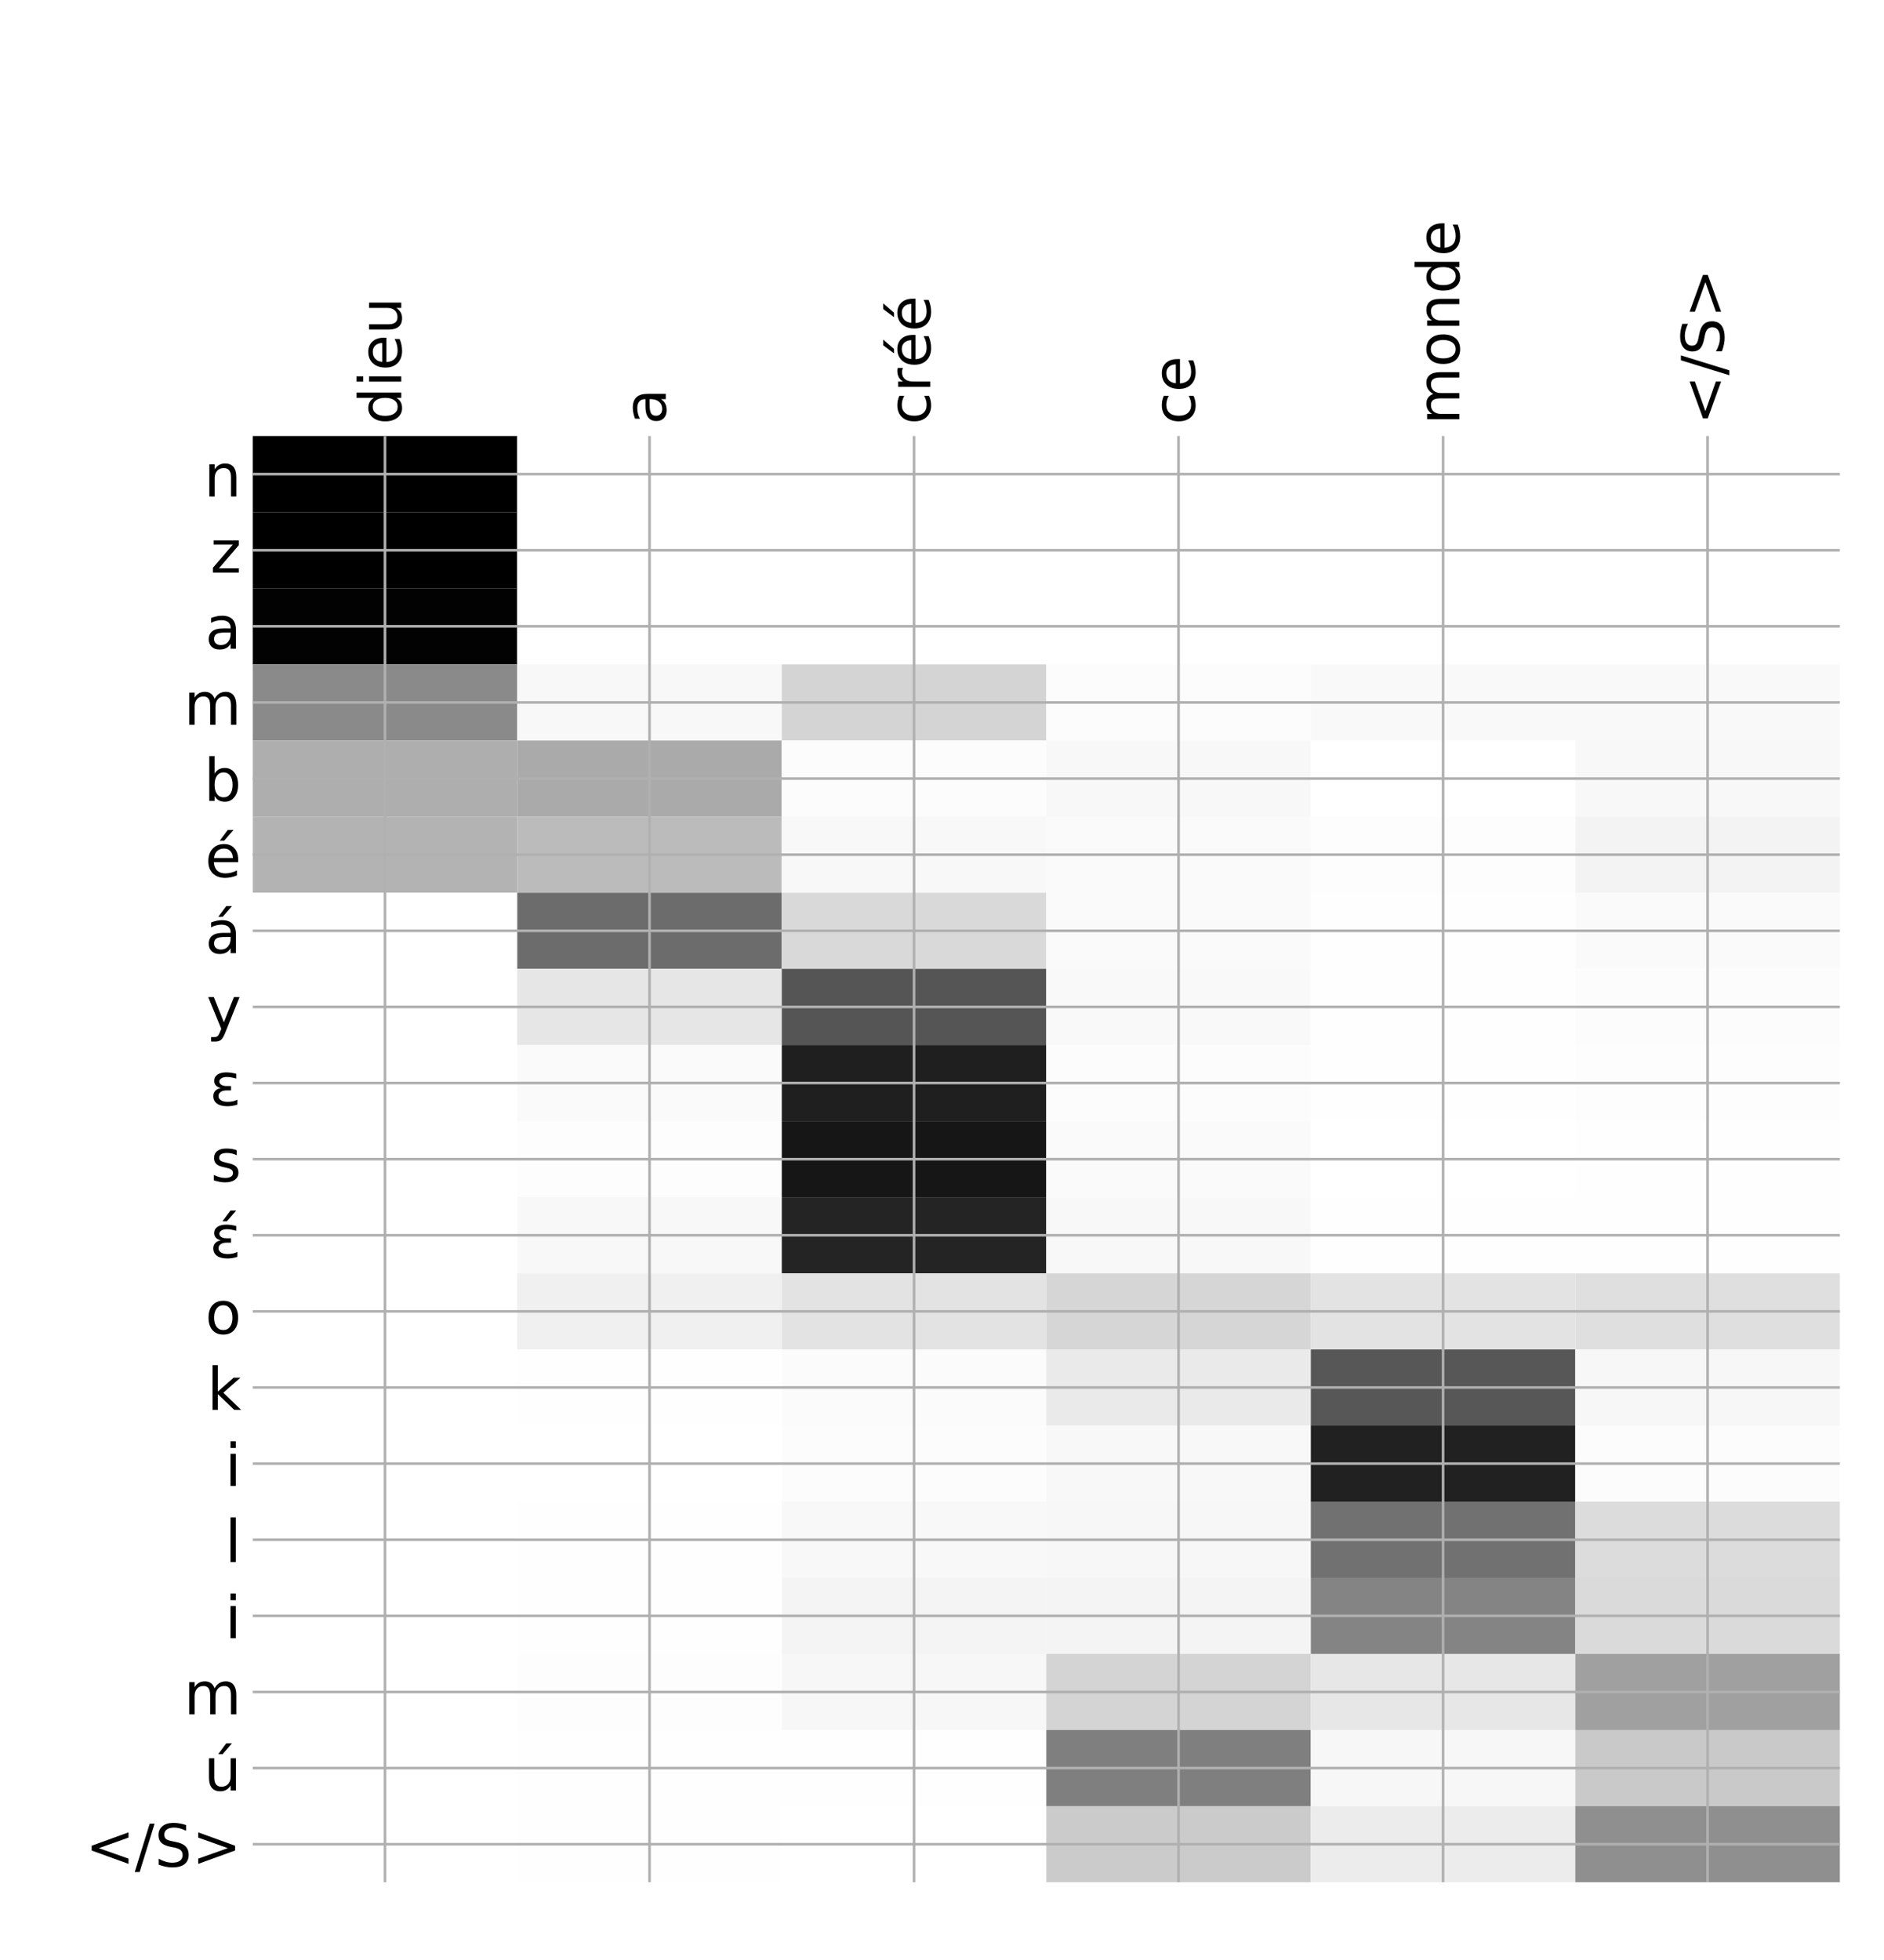 <?xml version="1.0" encoding="utf-8" standalone="no"?>
<!DOCTYPE svg PUBLIC "-//W3C//DTD SVG 1.1//EN"
  "http://www.w3.org/Graphics/SVG/1.1/DTD/svg11.dtd">
<!-- Created with matplotlib (http://matplotlib.org/) -->
<svg height="599pt" version="1.1" viewBox="0 0 576 599" width="576pt" xmlns="http://www.w3.org/2000/svg" xmlns:xlink="http://www.w3.org/1999/xlink">
 <defs>
  <style type="text/css">
*{stroke-linecap:butt;stroke-linejoin:round;}
  </style>
 </defs>
 <g id="figure_1">
  <g id="patch_1">
   <path d="M 0 600 
L 576 600 
L 576 0 
L 0 0 
z
" style="fill:#ffffff;"/>
  </g>
  <g id="axes_1">
   <g id="PolyCollection_1">
    <path clip-path="url(#p7732bc5538)" d="M 77.275 133.264 
L 77.275 156.528 
L 158.146 156.528 
L 158.146 133.264 
L 77.275 133.264 
z
"/>
    <path clip-path="url(#p7732bc5538)" d="M 158.146 133.264 
L 158.146 156.528 
L 239.017 156.528 
L 239.017 133.264 
L 158.146 133.264 
z
" style="fill:#ffffff;"/>
    <path clip-path="url(#p7732bc5538)" d="M 239.017 133.264 
L 239.017 156.528 
L 319.887 156.528 
L 319.887 133.264 
L 239.017 133.264 
z
" style="fill:#ffffff;"/>
    <path clip-path="url(#p7732bc5538)" d="M 319.887 133.264 
L 319.887 156.528 
L 400.758 156.528 
L 400.758 133.264 
L 319.887 133.264 
z
" style="fill:#ffffff;"/>
    <path clip-path="url(#p7732bc5538)" d="M 400.758 133.264 
L 400.758 156.528 
L 481.629 156.528 
L 481.629 133.264 
L 400.758 133.264 
z
" style="fill:#ffffff;"/>
    <path clip-path="url(#p7732bc5538)" d="M 481.629 133.264 
L 481.629 156.528 
L 562.5 156.528 
L 562.5 133.264 
L 481.629 133.264 
z
" style="fill:#ffffff;"/>
    <path clip-path="url(#p7732bc5538)" d="M 77.275 156.528 
L 77.275 179.792 
L 158.146 179.792 
L 158.146 156.528 
L 77.275 156.528 
z
"/>
    <path clip-path="url(#p7732bc5538)" d="M 158.146 156.528 
L 158.146 179.792 
L 239.017 179.792 
L 239.017 156.528 
L 158.146 156.528 
z
" style="fill:#ffffff;"/>
    <path clip-path="url(#p7732bc5538)" d="M 239.017 156.528 
L 239.017 179.792 
L 319.887 179.792 
L 319.887 156.528 
L 239.017 156.528 
z
" style="fill:#ffffff;"/>
    <path clip-path="url(#p7732bc5538)" d="M 319.887 156.528 
L 319.887 179.792 
L 400.758 179.792 
L 400.758 156.528 
L 319.887 156.528 
z
" style="fill:#ffffff;"/>
    <path clip-path="url(#p7732bc5538)" d="M 400.758 156.528 
L 400.758 179.792 
L 481.629 179.792 
L 481.629 156.528 
L 400.758 156.528 
z
" style="fill:#ffffff;"/>
    <path clip-path="url(#p7732bc5538)" d="M 481.629 156.528 
L 481.629 179.792 
L 562.5 179.792 
L 562.5 156.528 
L 481.629 156.528 
z
" style="fill:#ffffff;"/>
    <path clip-path="url(#p7732bc5538)" d="M 77.275 179.792 
L 77.275 203.056 
L 158.146 203.056 
L 158.146 179.792 
L 77.275 179.792 
z
" style="fill:#020202;"/>
    <path clip-path="url(#p7732bc5538)" d="M 158.146 179.792 
L 158.146 203.056 
L 239.017 203.056 
L 239.017 179.792 
L 158.146 179.792 
z
" style="fill:#ffffff;"/>
    <path clip-path="url(#p7732bc5538)" d="M 239.017 179.792 
L 239.017 203.056 
L 319.887 203.056 
L 319.887 179.792 
L 239.017 179.792 
z
" style="fill:#ffffff;"/>
    <path clip-path="url(#p7732bc5538)" d="M 319.887 179.792 
L 319.887 203.056 
L 400.758 203.056 
L 400.758 179.792 
L 319.887 179.792 
z
" style="fill:#ffffff;"/>
    <path clip-path="url(#p7732bc5538)" d="M 400.758 179.792 
L 400.758 203.056 
L 481.629 203.056 
L 481.629 179.792 
L 400.758 179.792 
z
" style="fill:#ffffff;"/>
    <path clip-path="url(#p7732bc5538)" d="M 481.629 179.792 
L 481.629 203.056 
L 562.5 203.056 
L 562.5 179.792 
L 481.629 179.792 
z
" style="fill:#ffffff;"/>
    <path clip-path="url(#p7732bc5538)" d="M 77.275 203.056 
L 77.275 226.321 
L 158.146 226.321 
L 158.146 203.056 
L 77.275 203.056 
z
" style="fill:#8a8a8a;"/>
    <path clip-path="url(#p7732bc5538)" d="M 158.146 203.056 
L 158.146 226.321 
L 239.017 226.321 
L 239.017 203.056 
L 158.146 203.056 
z
" style="fill:#f8f8f8;"/>
    <path clip-path="url(#p7732bc5538)" d="M 239.017 203.056 
L 239.017 226.321 
L 319.887 226.321 
L 319.887 203.056 
L 239.017 203.056 
z
" style="fill:#d4d4d4;"/>
    <path clip-path="url(#p7732bc5538)" d="M 319.887 203.056 
L 319.887 226.321 
L 400.758 226.321 
L 400.758 203.056 
L 319.887 203.056 
z
" style="fill:#fcfcfc;"/>
    <path clip-path="url(#p7732bc5538)" d="M 400.758 203.056 
L 400.758 226.321 
L 481.629 226.321 
L 481.629 203.056 
L 400.758 203.056 
z
" style="fill:#f9f9f9;"/>
    <path clip-path="url(#p7732bc5538)" d="M 481.629 203.056 
L 481.629 226.321 
L 562.5 226.321 
L 562.5 203.056 
L 481.629 203.056 
z
" style="fill:#f9f9f9;"/>
    <path clip-path="url(#p7732bc5538)" d="M 77.275 226.321 
L 77.275 249.585 
L 158.146 249.585 
L 158.146 226.321 
L 77.275 226.321 
z
" style="fill:#aeaeae;"/>
    <path clip-path="url(#p7732bc5538)" d="M 158.146 226.321 
L 158.146 249.585 
L 239.017 249.585 
L 239.017 226.321 
L 158.146 226.321 
z
" style="fill:#aaaaaa;"/>
    <path clip-path="url(#p7732bc5538)" d="M 239.017 226.321 
L 239.017 249.585 
L 319.887 249.585 
L 319.887 226.321 
L 239.017 226.321 
z
" style="fill:#fcfcfc;"/>
    <path clip-path="url(#p7732bc5538)" d="M 319.887 226.321 
L 319.887 249.585 
L 400.758 249.585 
L 400.758 226.321 
L 319.887 226.321 
z
" style="fill:#f8f8f8;"/>
    <path clip-path="url(#p7732bc5538)" d="M 400.758 226.321 
L 400.758 249.585 
L 481.629 249.585 
L 481.629 226.321 
L 400.758 226.321 
z
" style="fill:#ffffff;"/>
    <path clip-path="url(#p7732bc5538)" d="M 481.629 226.321 
L 481.629 249.585 
L 562.5 249.585 
L 562.5 226.321 
L 481.629 226.321 
z
" style="fill:#f8f8f8;"/>
    <path clip-path="url(#p7732bc5538)" d="M 77.275 249.585 
L 77.275 272.849 
L 158.146 272.849 
L 158.146 249.585 
L 77.275 249.585 
z
" style="fill:#b3b3b3;"/>
    <path clip-path="url(#p7732bc5538)" d="M 158.146 249.585 
L 158.146 272.849 
L 239.017 272.849 
L 239.017 249.585 
L 158.146 249.585 
z
" style="fill:#bbbbbb;"/>
    <path clip-path="url(#p7732bc5538)" d="M 239.017 249.585 
L 239.017 272.849 
L 319.887 272.849 
L 319.887 249.585 
L 239.017 249.585 
z
" style="fill:#f8f8f8;"/>
    <path clip-path="url(#p7732bc5538)" d="M 319.887 249.585 
L 319.887 272.849 
L 400.758 272.849 
L 400.758 249.585 
L 319.887 249.585 
z
" style="fill:#fafafa;"/>
    <path clip-path="url(#p7732bc5538)" d="M 400.758 249.585 
L 400.758 272.849 
L 481.629 272.849 
L 481.629 249.585 
L 400.758 249.585 
z
" style="fill:#fdfdfd;"/>
    <path clip-path="url(#p7732bc5538)" d="M 481.629 249.585 
L 481.629 272.849 
L 562.5 272.849 
L 562.5 249.585 
L 481.629 249.585 
z
" style="fill:#f3f3f3;"/>
    <path clip-path="url(#p7732bc5538)" d="M 77.275 272.849 
L 77.275 296.113 
L 158.146 296.113 
L 158.146 272.849 
L 77.275 272.849 
z
" style="fill:#ffffff;"/>
    <path clip-path="url(#p7732bc5538)" d="M 158.146 272.849 
L 158.146 296.113 
L 239.017 296.113 
L 239.017 272.849 
L 158.146 272.849 
z
" style="fill:#6c6c6c;"/>
    <path clip-path="url(#p7732bc5538)" d="M 239.017 272.849 
L 239.017 296.113 
L 319.887 296.113 
L 319.887 272.849 
L 239.017 272.849 
z
" style="fill:#d9d9d9;"/>
    <path clip-path="url(#p7732bc5538)" d="M 319.887 272.849 
L 319.887 296.113 
L 400.758 296.113 
L 400.758 272.849 
L 319.887 272.849 
z
" style="fill:#fafafa;"/>
    <path clip-path="url(#p7732bc5538)" d="M 400.758 272.849 
L 400.758 296.113 
L 481.629 296.113 
L 481.629 272.849 
L 400.758 272.849 
z
" style="fill:#fefefe;"/>
    <path clip-path="url(#p7732bc5538)" d="M 481.629 272.849 
L 481.629 296.113 
L 562.5 296.113 
L 562.5 272.849 
L 481.629 272.849 
z
" style="fill:#fafafa;"/>
    <path clip-path="url(#p7732bc5538)" d="M 77.275 296.113 
L 77.275 319.377 
L 158.146 319.377 
L 158.146 296.113 
L 77.275 296.113 
z
" style="fill:#ffffff;"/>
    <path clip-path="url(#p7732bc5538)" d="M 158.146 296.113 
L 158.146 319.377 
L 239.017 319.377 
L 239.017 296.113 
L 158.146 296.113 
z
" style="fill:#e6e6e6;"/>
    <path clip-path="url(#p7732bc5538)" d="M 239.017 296.113 
L 239.017 319.377 
L 319.887 319.377 
L 319.887 296.113 
L 239.017 296.113 
z
" style="fill:#555555;"/>
    <path clip-path="url(#p7732bc5538)" d="M 319.887 296.113 
L 319.887 319.377 
L 400.758 319.377 
L 400.758 296.113 
L 319.887 296.113 
z
" style="fill:#f9f9f9;"/>
    <path clip-path="url(#p7732bc5538)" d="M 400.758 296.113 
L 400.758 319.377 
L 481.629 319.377 
L 481.629 296.113 
L 400.758 296.113 
z
" style="fill:#fefefe;"/>
    <path clip-path="url(#p7732bc5538)" d="M 481.629 296.113 
L 481.629 319.377 
L 562.5 319.377 
L 562.5 296.113 
L 481.629 296.113 
z
" style="fill:#fcfcfc;"/>
    <path clip-path="url(#p7732bc5538)" d="M 77.275 319.377 
L 77.275 342.641 
L 158.146 342.641 
L 158.146 319.377 
L 77.275 319.377 
z
" style="fill:#ffffff;"/>
    <path clip-path="url(#p7732bc5538)" d="M 158.146 319.377 
L 158.146 342.641 
L 239.017 342.641 
L 239.017 319.377 
L 158.146 319.377 
z
" style="fill:#fafafa;"/>
    <path clip-path="url(#p7732bc5538)" d="M 239.017 319.377 
L 239.017 342.641 
L 319.887 342.641 
L 319.887 319.377 
L 239.017 319.377 
z
" style="fill:#1f1f1f;"/>
    <path clip-path="url(#p7732bc5538)" d="M 319.887 319.377 
L 319.887 342.641 
L 400.758 342.641 
L 400.758 319.377 
L 319.887 319.377 
z
" style="fill:#fcfcfc;"/>
    <path clip-path="url(#p7732bc5538)" d="M 400.758 319.377 
L 400.758 342.641 
L 481.629 342.641 
L 481.629 319.377 
L 400.758 319.377 
z
" style="fill:#fefefe;"/>
    <path clip-path="url(#p7732bc5538)" d="M 481.629 319.377 
L 481.629 342.641 
L 562.5 342.641 
L 562.5 319.377 
L 481.629 319.377 
z
" style="fill:#fdfdfd;"/>
    <path clip-path="url(#p7732bc5538)" d="M 77.275 342.641 
L 77.275 365.905 
L 158.146 365.905 
L 158.146 342.641 
L 77.275 342.641 
z
" style="fill:#ffffff;"/>
    <path clip-path="url(#p7732bc5538)" d="M 158.146 342.641 
L 158.146 365.905 
L 239.017 365.905 
L 239.017 342.641 
L 158.146 342.641 
z
" style="fill:#fdfdfd;"/>
    <path clip-path="url(#p7732bc5538)" d="M 239.017 342.641 
L 239.017 365.905 
L 319.887 365.905 
L 319.887 342.641 
L 239.017 342.641 
z
" style="fill:#161616;"/>
    <path clip-path="url(#p7732bc5538)" d="M 319.887 342.641 
L 319.887 365.905 
L 400.758 365.905 
L 400.758 342.641 
L 319.887 342.641 
z
" style="fill:#fafafa;"/>
    <path clip-path="url(#p7732bc5538)" d="M 400.758 342.641 
L 400.758 365.905 
L 481.629 365.905 
L 481.629 342.641 
L 400.758 342.641 
z
" style="fill:#ffffff;"/>
    <path clip-path="url(#p7732bc5538)" d="M 481.629 342.641 
L 481.629 365.905 
L 562.5 365.905 
L 562.5 342.641 
L 481.629 342.641 
z
" style="fill:#fefefe;"/>
    <path clip-path="url(#p7732bc5538)" d="M 77.275 365.905 
L 77.275 389.17 
L 158.146 389.17 
L 158.146 365.905 
L 77.275 365.905 
z
" style="fill:#ffffff;"/>
    <path clip-path="url(#p7732bc5538)" d="M 158.146 365.905 
L 158.146 389.17 
L 239.017 389.17 
L 239.017 365.905 
L 158.146 365.905 
z
" style="fill:#f8f8f8;"/>
    <path clip-path="url(#p7732bc5538)" d="M 239.017 365.905 
L 239.017 389.17 
L 319.887 389.17 
L 319.887 365.905 
L 239.017 365.905 
z
" style="fill:#242424;"/>
    <path clip-path="url(#p7732bc5538)" d="M 319.887 365.905 
L 319.887 389.17 
L 400.758 389.17 
L 400.758 365.905 
L 319.887 365.905 
z
" style="fill:#f8f8f8;"/>
    <path clip-path="url(#p7732bc5538)" d="M 400.758 365.905 
L 400.758 389.17 
L 481.629 389.17 
L 481.629 365.905 
L 400.758 365.905 
z
" style="fill:#fefefe;"/>
    <path clip-path="url(#p7732bc5538)" d="M 481.629 365.905 
L 481.629 389.17 
L 562.5 389.17 
L 562.5 365.905 
L 481.629 365.905 
z
" style="fill:#fefefe;"/>
    <path clip-path="url(#p7732bc5538)" d="M 77.275 389.17 
L 77.275 412.434 
L 158.146 412.434 
L 158.146 389.17 
L 77.275 389.17 
z
" style="fill:#ffffff;"/>
    <path clip-path="url(#p7732bc5538)" d="M 158.146 389.17 
L 158.146 412.434 
L 239.017 412.434 
L 239.017 389.17 
L 158.146 389.17 
z
" style="fill:#f0f0f0;"/>
    <path clip-path="url(#p7732bc5538)" d="M 239.017 389.17 
L 239.017 412.434 
L 319.887 412.434 
L 319.887 389.17 
L 239.017 389.17 
z
" style="fill:#e3e3e3;"/>
    <path clip-path="url(#p7732bc5538)" d="M 319.887 389.17 
L 319.887 412.434 
L 400.758 412.434 
L 400.758 389.17 
L 319.887 389.17 
z
" style="fill:#d6d6d6;"/>
    <path clip-path="url(#p7732bc5538)" d="M 400.758 389.17 
L 400.758 412.434 
L 481.629 412.434 
L 481.629 389.17 
L 400.758 389.17 
z
" style="fill:#e3e3e3;"/>
    <path clip-path="url(#p7732bc5538)" d="M 481.629 389.17 
L 481.629 412.434 
L 562.5 412.434 
L 562.5 389.17 
L 481.629 389.17 
z
" style="fill:#dfdfdf;"/>
    <path clip-path="url(#p7732bc5538)" d="M 77.275 412.434 
L 77.275 435.698 
L 158.146 435.698 
L 158.146 412.434 
L 77.275 412.434 
z
" style="fill:#ffffff;"/>
    <path clip-path="url(#p7732bc5538)" d="M 158.146 412.434 
L 158.146 435.698 
L 239.017 435.698 
L 239.017 412.434 
L 158.146 412.434 
z
" style="fill:#fefefe;"/>
    <path clip-path="url(#p7732bc5538)" d="M 239.017 412.434 
L 239.017 435.698 
L 319.887 435.698 
L 319.887 412.434 
L 239.017 412.434 
z
" style="fill:#fbfbfb;"/>
    <path clip-path="url(#p7732bc5538)" d="M 319.887 412.434 
L 319.887 435.698 
L 400.758 435.698 
L 400.758 412.434 
L 319.887 412.434 
z
" style="fill:#eaeaea;"/>
    <path clip-path="url(#p7732bc5538)" d="M 400.758 412.434 
L 400.758 435.698 
L 481.629 435.698 
L 481.629 412.434 
L 400.758 412.434 
z
" style="fill:#575757;"/>
    <path clip-path="url(#p7732bc5538)" d="M 481.629 412.434 
L 481.629 435.698 
L 562.5 435.698 
L 562.5 412.434 
L 481.629 412.434 
z
" style="fill:#f7f7f7;"/>
    <path clip-path="url(#p7732bc5538)" d="M 77.275 435.698 
L 77.275 458.962 
L 158.146 458.962 
L 158.146 435.698 
L 77.275 435.698 
z
" style="fill:#ffffff;"/>
    <path clip-path="url(#p7732bc5538)" d="M 158.146 435.698 
L 158.146 458.962 
L 239.017 458.962 
L 239.017 435.698 
L 158.146 435.698 
z
" style="fill:#ffffff;"/>
    <path clip-path="url(#p7732bc5538)" d="M 239.017 435.698 
L 239.017 458.962 
L 319.887 458.962 
L 319.887 435.698 
L 239.017 435.698 
z
" style="fill:#fcfcfc;"/>
    <path clip-path="url(#p7732bc5538)" d="M 319.887 435.698 
L 319.887 458.962 
L 400.758 458.962 
L 400.758 435.698 
L 319.887 435.698 
z
" style="fill:#f8f8f8;"/>
    <path clip-path="url(#p7732bc5538)" d="M 400.758 435.698 
L 400.758 458.962 
L 481.629 458.962 
L 481.629 435.698 
L 400.758 435.698 
z
" style="fill:#212121;"/>
    <path clip-path="url(#p7732bc5538)" d="M 481.629 435.698 
L 481.629 458.962 
L 562.5 458.962 
L 562.5 435.698 
L 481.629 435.698 
z
" style="fill:#fcfcfc;"/>
    <path clip-path="url(#p7732bc5538)" d="M 77.275 458.962 
L 77.275 482.226 
L 158.146 482.226 
L 158.146 458.962 
L 77.275 458.962 
z
" style="fill:#ffffff;"/>
    <path clip-path="url(#p7732bc5538)" d="M 158.146 458.962 
L 158.146 482.226 
L 239.017 482.226 
L 239.017 458.962 
L 158.146 458.962 
z
" style="fill:#fefefe;"/>
    <path clip-path="url(#p7732bc5538)" d="M 239.017 458.962 
L 239.017 482.226 
L 319.887 482.226 
L 319.887 458.962 
L 239.017 458.962 
z
" style="fill:#f8f8f8;"/>
    <path clip-path="url(#p7732bc5538)" d="M 319.887 458.962 
L 319.887 482.226 
L 400.758 482.226 
L 400.758 458.962 
L 319.887 458.962 
z
" style="fill:#f7f7f7;"/>
    <path clip-path="url(#p7732bc5538)" d="M 400.758 458.962 
L 400.758 482.226 
L 481.629 482.226 
L 481.629 458.962 
L 400.758 458.962 
z
" style="fill:#717171;"/>
    <path clip-path="url(#p7732bc5538)" d="M 481.629 458.962 
L 481.629 482.226 
L 562.5 482.226 
L 562.5 458.962 
L 481.629 458.962 
z
" style="fill:#dcdcdc;"/>
    <path clip-path="url(#p7732bc5538)" d="M 77.275 482.226 
L 77.275 505.49 
L 158.146 505.49 
L 158.146 482.226 
L 77.275 482.226 
z
" style="fill:#ffffff;"/>
    <path clip-path="url(#p7732bc5538)" d="M 158.146 482.226 
L 158.146 505.49 
L 239.017 505.49 
L 239.017 482.226 
L 158.146 482.226 
z
" style="fill:#fefefe;"/>
    <path clip-path="url(#p7732bc5538)" d="M 239.017 482.226 
L 239.017 505.49 
L 319.887 505.49 
L 319.887 482.226 
L 239.017 482.226 
z
" style="fill:#f4f4f4;"/>
    <path clip-path="url(#p7732bc5538)" d="M 319.887 482.226 
L 319.887 505.49 
L 400.758 505.49 
L 400.758 482.226 
L 319.887 482.226 
z
" style="fill:#f4f4f4;"/>
    <path clip-path="url(#p7732bc5538)" d="M 400.758 482.226 
L 400.758 505.49 
L 481.629 505.49 
L 481.629 482.226 
L 400.758 482.226 
z
" style="fill:#848484;"/>
    <path clip-path="url(#p7732bc5538)" d="M 481.629 482.226 
L 481.629 505.49 
L 562.5 505.49 
L 562.5 482.226 
L 481.629 482.226 
z
" style="fill:#dadada;"/>
    <path clip-path="url(#p7732bc5538)" d="M 77.275 505.49 
L 77.275 528.755 
L 158.146 528.755 
L 158.146 505.49 
L 77.275 505.49 
z
" style="fill:#ffffff;"/>
    <path clip-path="url(#p7732bc5538)" d="M 158.146 505.49 
L 158.146 528.755 
L 239.017 528.755 
L 239.017 505.49 
L 158.146 505.49 
z
" style="fill:#fdfdfd;"/>
    <path clip-path="url(#p7732bc5538)" d="M 239.017 505.49 
L 239.017 528.755 
L 319.887 528.755 
L 319.887 505.49 
L 239.017 505.49 
z
" style="fill:#f7f7f7;"/>
    <path clip-path="url(#p7732bc5538)" d="M 319.887 505.49 
L 319.887 528.755 
L 400.758 528.755 
L 400.758 505.49 
L 319.887 505.49 
z
" style="fill:#d4d4d4;"/>
    <path clip-path="url(#p7732bc5538)" d="M 400.758 505.49 
L 400.758 528.755 
L 481.629 528.755 
L 481.629 505.49 
L 400.758 505.49 
z
" style="fill:#e7e7e7;"/>
    <path clip-path="url(#p7732bc5538)" d="M 481.629 505.49 
L 481.629 528.755 
L 562.5 528.755 
L 562.5 505.49 
L 481.629 505.49 
z
" style="fill:#a0a0a0;"/>
    <path clip-path="url(#p7732bc5538)" d="M 77.275 528.755 
L 77.275 552.019 
L 158.146 552.019 
L 158.146 528.755 
L 77.275 528.755 
z
" style="fill:#ffffff;"/>
    <path clip-path="url(#p7732bc5538)" d="M 158.146 528.755 
L 158.146 552.019 
L 239.017 552.019 
L 239.017 528.755 
L 158.146 528.755 
z
" style="fill:#fefefe;"/>
    <path clip-path="url(#p7732bc5538)" d="M 239.017 528.755 
L 239.017 552.019 
L 319.887 552.019 
L 319.887 528.755 
L 239.017 528.755 
z
" style="fill:#fefefe;"/>
    <path clip-path="url(#p7732bc5538)" d="M 319.887 528.755 
L 319.887 552.019 
L 400.758 552.019 
L 400.758 528.755 
L 319.887 528.755 
z
" style="fill:#7f7f7f;"/>
    <path clip-path="url(#p7732bc5538)" d="M 400.758 528.755 
L 400.758 552.019 
L 481.629 552.019 
L 481.629 528.755 
L 400.758 528.755 
z
" style="fill:#f7f7f7;"/>
    <path clip-path="url(#p7732bc5538)" d="M 481.629 528.755 
L 481.629 552.019 
L 562.5 552.019 
L 562.5 528.755 
L 481.629 528.755 
z
" style="fill:#c9c9c9;"/>
    <path clip-path="url(#p7732bc5538)" d="M 77.275 552.019 
L 77.275 575.283 
L 158.146 575.283 
L 158.146 552.019 
L 77.275 552.019 
z
" style="fill:#ffffff;"/>
    <path clip-path="url(#p7732bc5538)" d="M 158.146 552.019 
L 158.146 575.283 
L 239.017 575.283 
L 239.017 552.019 
L 158.146 552.019 
z
" style="fill:#fefefe;"/>
    <path clip-path="url(#p7732bc5538)" d="M 239.017 552.019 
L 239.017 575.283 
L 319.887 575.283 
L 319.887 552.019 
L 239.017 552.019 
z
" style="fill:#ffffff;"/>
    <path clip-path="url(#p7732bc5538)" d="M 319.887 552.019 
L 319.887 575.283 
L 400.758 575.283 
L 400.758 552.019 
L 319.887 552.019 
z
" style="fill:#cbcbcb;"/>
    <path clip-path="url(#p7732bc5538)" d="M 400.758 552.019 
L 400.758 575.283 
L 481.629 575.283 
L 481.629 552.019 
L 400.758 552.019 
z
" style="fill:#ececec;"/>
    <path clip-path="url(#p7732bc5538)" d="M 481.629 552.019 
L 481.629 575.283 
L 562.5 575.283 
L 562.5 552.019 
L 481.629 552.019 
z
" style="fill:#8f8f8f;"/>
   </g>
   <g id="matplotlib.axis_1">
    <g id="xtick_1">
     <g id="line2d_1">
      <path clip-path="url(#p7732bc5538)" d="M 117.71 575.283 
L 117.71 133.264 
" style="fill:none;stroke:#b0b0b0;stroke-linecap:square;stroke-width:0.8;"/>
     </g>
     <g id="line2d_2"/>
     <g id="text_1">
      <!-- dieu -->
      <defs>
       <path d="M 45.406 46.391 
L 45.406 75.984 
L 54.391 75.984 
L 54.391 0 
L 45.406 0 
L 45.406 8.203 
Q 42.578 3.328 38.25 0.953 
Q 33.938 -1.422 27.875 -1.422 
Q 17.969 -1.422 11.734 6.484 
Q 5.516 14.406 5.516 27.297 
Q 5.516 40.188 11.734 48.094 
Q 17.969 56 27.875 56 
Q 33.938 56 38.25 53.625 
Q 42.578 51.266 45.406 46.391 
z
M 14.797 27.297 
Q 14.797 17.391 18.875 11.75 
Q 22.953 6.109 30.078 6.109 
Q 37.203 6.109 41.297 11.75 
Q 45.406 17.391 45.406 27.297 
Q 45.406 37.203 41.297 42.844 
Q 37.203 48.484 30.078 48.484 
Q 22.953 48.484 18.875 42.844 
Q 14.797 37.203 14.797 27.297 
z
" id="DejaVuSans-64"/>
       <path d="M 9.422 54.688 
L 18.406 54.688 
L 18.406 0 
L 9.422 0 
z
M 9.422 75.984 
L 18.406 75.984 
L 18.406 64.594 
L 9.422 64.594 
z
" id="DejaVuSans-69"/>
       <path d="M 56.203 29.594 
L 56.203 25.203 
L 14.891 25.203 
Q 15.484 15.922 20.484 11.062 
Q 25.484 6.203 34.422 6.203 
Q 39.594 6.203 44.453 7.469 
Q 49.312 8.734 54.109 11.281 
L 54.109 2.781 
Q 49.266 0.734 44.188 -0.344 
Q 39.109 -1.422 33.891 -1.422 
Q 20.797 -1.422 13.156 6.188 
Q 5.516 13.812 5.516 26.812 
Q 5.516 40.234 12.766 48.109 
Q 20.016 56 32.328 56 
Q 43.359 56 49.781 48.891 
Q 56.203 41.797 56.203 29.594 
z
M 47.219 32.234 
Q 47.125 39.594 43.094 43.984 
Q 39.062 48.391 32.422 48.391 
Q 24.906 48.391 20.391 44.141 
Q 15.875 39.891 15.188 32.172 
z
" id="DejaVuSans-65"/>
       <path d="M 8.5 21.578 
L 8.5 54.688 
L 17.484 54.688 
L 17.484 21.922 
Q 17.484 14.156 20.5 10.266 
Q 23.531 6.391 29.594 6.391 
Q 36.859 6.391 41.078 11.031 
Q 45.312 15.672 45.312 23.688 
L 45.312 54.688 
L 54.297 54.688 
L 54.297 0 
L 45.312 0 
L 45.312 8.406 
Q 42.047 3.422 37.719 1 
Q 33.406 -1.422 27.688 -1.422 
Q 18.266 -1.422 13.375 4.438 
Q 8.5 10.297 8.5 21.578 
z
M 31.109 56 
z
" id="DejaVuSans-75"/>
      </defs>
      <g transform="translate(122.677 129.764)rotate(-90)scale(0.18 -0.18)">
       <use xlink:href="#DejaVuSans-64"/>
       <use x="63.477" xlink:href="#DejaVuSans-69"/>
       <use x="91.26" xlink:href="#DejaVuSans-65"/>
       <use x="152.783" xlink:href="#DejaVuSans-75"/>
      </g>
     </g>
    </g>
    <g id="xtick_2">
     <g id="line2d_3">
      <path clip-path="url(#p7732bc5538)" d="M 198.581 575.283 
L 198.581 133.264 
" style="fill:none;stroke:#b0b0b0;stroke-linecap:square;stroke-width:0.8;"/>
     </g>
     <g id="line2d_4"/>
     <g id="text_2">
      <!-- a -->
      <defs>
       <path d="M 34.281 27.484 
Q 23.391 27.484 19.188 25 
Q 14.984 22.516 14.984 16.5 
Q 14.984 11.719 18.141 8.906 
Q 21.297 6.109 26.703 6.109 
Q 34.188 6.109 38.703 11.406 
Q 43.219 16.703 43.219 25.484 
L 43.219 27.484 
z
M 52.203 31.203 
L 52.203 0 
L 43.219 0 
L 43.219 8.297 
Q 40.141 3.328 35.547 0.953 
Q 30.953 -1.422 24.312 -1.422 
Q 15.922 -1.422 10.953 3.297 
Q 6 8.016 6 15.922 
Q 6 25.141 12.172 29.828 
Q 18.359 34.516 30.609 34.516 
L 43.219 34.516 
L 43.219 35.406 
Q 43.219 41.609 39.141 45 
Q 35.062 48.391 27.688 48.391 
Q 23 48.391 18.547 47.266 
Q 14.109 46.141 10.016 43.891 
L 10.016 52.203 
Q 14.938 54.109 19.578 55.047 
Q 24.219 56 28.609 56 
Q 40.484 56 46.344 49.844 
Q 52.203 43.703 52.203 31.203 
z
" id="DejaVuSans-61"/>
      </defs>
      <g transform="translate(203.548 129.764)rotate(-90)scale(0.18 -0.18)">
       <use xlink:href="#DejaVuSans-61"/>
      </g>
     </g>
    </g>
    <g id="xtick_3">
     <g id="line2d_5">
      <path clip-path="url(#p7732bc5538)" d="M 279.452 575.283 
L 279.452 133.264 
" style="fill:none;stroke:#b0b0b0;stroke-linecap:square;stroke-width:0.8;"/>
     </g>
     <g id="line2d_6"/>
     <g id="text_3">
      <!-- créé -->
      <defs>
       <path d="M 48.781 52.594 
L 48.781 44.188 
Q 44.969 46.297 41.141 47.344 
Q 37.312 48.391 33.406 48.391 
Q 24.656 48.391 19.812 42.844 
Q 14.984 37.312 14.984 27.297 
Q 14.984 17.281 19.812 11.734 
Q 24.656 6.203 33.406 6.203 
Q 37.312 6.203 41.141 7.25 
Q 44.969 8.297 48.781 10.406 
L 48.781 2.094 
Q 45.016 0.344 40.984 -0.531 
Q 36.969 -1.422 32.422 -1.422 
Q 20.062 -1.422 12.781 6.344 
Q 5.516 14.109 5.516 27.297 
Q 5.516 40.672 12.859 48.328 
Q 20.219 56 33.016 56 
Q 37.156 56 41.109 55.141 
Q 45.062 54.297 48.781 52.594 
z
" id="DejaVuSans-63"/>
       <path d="M 41.109 46.297 
Q 39.594 47.172 37.812 47.578 
Q 36.031 48 33.891 48 
Q 26.266 48 22.188 43.047 
Q 18.109 38.094 18.109 28.812 
L 18.109 0 
L 9.078 0 
L 9.078 54.688 
L 18.109 54.688 
L 18.109 46.188 
Q 20.953 51.172 25.484 53.578 
Q 30.031 56 36.531 56 
Q 37.453 56 38.578 55.875 
Q 39.703 55.766 41.062 55.516 
z
" id="DejaVuSans-72"/>
       <path d="M 56.203 29.594 
L 56.203 25.203 
L 14.891 25.203 
Q 15.484 15.922 20.484 11.062 
Q 25.484 6.203 34.422 6.203 
Q 39.594 6.203 44.453 7.469 
Q 49.312 8.734 54.109 11.281 
L 54.109 2.781 
Q 49.266 0.734 44.188 -0.344 
Q 39.109 -1.422 33.891 -1.422 
Q 20.797 -1.422 13.156 6.188 
Q 5.516 13.812 5.516 26.812 
Q 5.516 40.234 12.766 48.109 
Q 20.016 56 32.328 56 
Q 43.359 56 49.781 48.891 
Q 56.203 41.797 56.203 29.594 
z
M 47.219 32.234 
Q 47.125 39.594 43.094 43.984 
Q 39.062 48.391 32.422 48.391 
Q 24.906 48.391 20.391 44.141 
Q 15.875 39.891 15.188 32.172 
z
M 38.531 79.984 
L 48.25 79.984 
L 32.344 61.625 
L 24.859 61.625 
z
" id="DejaVuSans-e9"/>
      </defs>
      <g transform="translate(284.419 129.764)rotate(-90)scale(0.18 -0.18)">
       <use xlink:href="#DejaVuSans-63"/>
       <use x="54.98" xlink:href="#DejaVuSans-72"/>
       <use x="96.062" xlink:href="#DejaVuSans-e9"/>
       <use x="157.586" xlink:href="#DejaVuSans-e9"/>
      </g>
     </g>
    </g>
    <g id="xtick_4">
     <g id="line2d_7">
      <path clip-path="url(#p7732bc5538)" d="M 360.323 575.283 
L 360.323 133.264 
" style="fill:none;stroke:#b0b0b0;stroke-linecap:square;stroke-width:0.8;"/>
     </g>
     <g id="line2d_8"/>
     <g id="text_4">
      <!-- ce -->
      <g transform="translate(365.29 129.764)rotate(-90)scale(0.18 -0.18)">
       <use xlink:href="#DejaVuSans-63"/>
       <use x="54.98" xlink:href="#DejaVuSans-65"/>
      </g>
     </g>
    </g>
    <g id="xtick_5">
     <g id="line2d_9">
      <path clip-path="url(#p7732bc5538)" d="M 441.194 575.283 
L 441.194 133.264 
" style="fill:none;stroke:#b0b0b0;stroke-linecap:square;stroke-width:0.8;"/>
     </g>
     <g id="line2d_10"/>
     <g id="text_5">
      <!-- monde -->
      <defs>
       <path d="M 52 44.188 
Q 55.375 50.25 60.062 53.125 
Q 64.75 56 71.094 56 
Q 79.641 56 84.281 50.016 
Q 88.922 44.047 88.922 33.016 
L 88.922 0 
L 79.891 0 
L 79.891 32.719 
Q 79.891 40.578 77.094 44.375 
Q 74.312 48.188 68.609 48.188 
Q 61.625 48.188 57.562 43.547 
Q 53.516 38.922 53.516 30.906 
L 53.516 0 
L 44.484 0 
L 44.484 32.719 
Q 44.484 40.625 41.703 44.406 
Q 38.922 48.188 33.109 48.188 
Q 26.219 48.188 22.156 43.531 
Q 18.109 38.875 18.109 30.906 
L 18.109 0 
L 9.078 0 
L 9.078 54.688 
L 18.109 54.688 
L 18.109 46.188 
Q 21.188 51.219 25.484 53.609 
Q 29.781 56 35.688 56 
Q 41.656 56 45.828 52.969 
Q 50 49.953 52 44.188 
z
" id="DejaVuSans-6d"/>
       <path d="M 30.609 48.391 
Q 23.391 48.391 19.188 42.75 
Q 14.984 37.109 14.984 27.297 
Q 14.984 17.484 19.156 11.844 
Q 23.344 6.203 30.609 6.203 
Q 37.797 6.203 41.984 11.859 
Q 46.188 17.531 46.188 27.297 
Q 46.188 37.016 41.984 42.703 
Q 37.797 48.391 30.609 48.391 
z
M 30.609 56 
Q 42.328 56 49.016 48.375 
Q 55.719 40.766 55.719 27.297 
Q 55.719 13.875 49.016 6.219 
Q 42.328 -1.422 30.609 -1.422 
Q 18.844 -1.422 12.172 6.219 
Q 5.516 13.875 5.516 27.297 
Q 5.516 40.766 12.172 48.375 
Q 18.844 56 30.609 56 
z
" id="DejaVuSans-6f"/>
       <path d="M 54.891 33.016 
L 54.891 0 
L 45.906 0 
L 45.906 32.719 
Q 45.906 40.484 42.875 44.328 
Q 39.844 48.188 33.797 48.188 
Q 26.516 48.188 22.312 43.547 
Q 18.109 38.922 18.109 30.906 
L 18.109 0 
L 9.078 0 
L 9.078 54.688 
L 18.109 54.688 
L 18.109 46.188 
Q 21.344 51.125 25.703 53.562 
Q 30.078 56 35.797 56 
Q 45.219 56 50.047 50.172 
Q 54.891 44.344 54.891 33.016 
z
" id="DejaVuSans-6e"/>
      </defs>
      <g transform="translate(446.161 129.764)rotate(-90)scale(0.18 -0.18)">
       <use xlink:href="#DejaVuSans-6d"/>
       <use x="97.412" xlink:href="#DejaVuSans-6f"/>
       <use x="158.594" xlink:href="#DejaVuSans-6e"/>
       <use x="221.973" xlink:href="#DejaVuSans-64"/>
       <use x="285.449" xlink:href="#DejaVuSans-65"/>
      </g>
     </g>
    </g>
    <g id="xtick_6">
     <g id="line2d_11">
      <path clip-path="url(#p7732bc5538)" d="M 522.065 575.283 
L 522.065 133.264 
" style="fill:none;stroke:#b0b0b0;stroke-linecap:square;stroke-width:0.8;"/>
     </g>
     <g id="line2d_12"/>
     <g id="text_6">
      <!-- &lt;/S&gt; -->
      <defs>
       <path d="M 73.188 49.219 
L 22.797 31.297 
L 73.188 13.484 
L 73.188 4.594 
L 10.594 27.297 
L 10.594 35.406 
L 73.188 58.109 
z
" id="DejaVuSans-3c"/>
       <path d="M 25.391 72.906 
L 33.688 72.906 
L 8.297 -9.281 
L 0 -9.281 
z
" id="DejaVuSans-2f"/>
       <path d="M 53.516 70.516 
L 53.516 60.891 
Q 47.906 63.578 42.922 64.891 
Q 37.938 66.219 33.297 66.219 
Q 25.25 66.219 20.875 63.094 
Q 16.5 59.969 16.5 54.203 
Q 16.5 49.359 19.406 46.891 
Q 22.312 44.438 30.422 42.922 
L 36.375 41.703 
Q 47.406 39.594 52.656 34.297 
Q 57.906 29 57.906 20.125 
Q 57.906 9.516 50.797 4.047 
Q 43.703 -1.422 29.984 -1.422 
Q 24.812 -1.422 18.969 -0.25 
Q 13.141 0.922 6.891 3.219 
L 6.891 13.375 
Q 12.891 10.016 18.656 8.297 
Q 24.422 6.594 29.984 6.594 
Q 38.422 6.594 43.016 9.906 
Q 47.609 13.234 47.609 19.391 
Q 47.609 24.75 44.312 27.781 
Q 41.016 30.812 33.5 32.328 
L 27.484 33.5 
Q 16.453 35.688 11.516 40.375 
Q 6.594 45.062 6.594 53.422 
Q 6.594 63.094 13.406 68.656 
Q 20.219 74.219 32.172 74.219 
Q 37.312 74.219 42.625 73.281 
Q 47.953 72.359 53.516 70.516 
z
" id="DejaVuSans-53"/>
       <path d="M 10.594 49.219 
L 10.594 58.109 
L 73.188 35.406 
L 73.188 27.297 
L 10.594 4.594 
L 10.594 13.484 
L 60.891 31.297 
z
" id="DejaVuSans-3e"/>
      </defs>
      <g transform="translate(527.031 129.764)rotate(-90)scale(0.18 -0.18)">
       <use xlink:href="#DejaVuSans-3c"/>
       <use x="83.789" xlink:href="#DejaVuSans-2f"/>
       <use x="117.48" xlink:href="#DejaVuSans-53"/>
       <use x="180.957" xlink:href="#DejaVuSans-3e"/>
      </g>
     </g>
    </g>
   </g>
   <g id="matplotlib.axis_2">
    <g id="ytick_1">
     <g id="line2d_13">
      <path clip-path="url(#p7732bc5538)" d="M 77.275 144.896 
L 562.5 144.896 
" style="fill:none;stroke:#b0b0b0;stroke-linecap:square;stroke-width:0.8;"/>
     </g>
     <g id="line2d_14"/>
     <g id="text_7">
      <!-- n -->
      <g transform="translate(62.367 151.735)scale(0.18 -0.18)">
       <use xlink:href="#DejaVuSans-6e"/>
      </g>
     </g>
    </g>
    <g id="ytick_2">
     <g id="line2d_15">
      <path clip-path="url(#p7732bc5538)" d="M 77.275 168.16 
L 562.5 168.16 
" style="fill:none;stroke:#b0b0b0;stroke-linecap:square;stroke-width:0.8;"/>
     </g>
     <g id="line2d_16"/>
     <g id="text_8">
      <!-- z -->
      <defs>
       <path d="M 5.516 54.688 
L 48.188 54.688 
L 48.188 46.484 
L 14.406 7.172 
L 48.188 7.172 
L 48.188 0 
L 4.297 0 
L 4.297 8.203 
L 38.094 47.516 
L 5.516 47.516 
z
" id="DejaVuSans-7a"/>
      </defs>
      <g transform="translate(64.328 174.999)scale(0.18 -0.18)">
       <use xlink:href="#DejaVuSans-7a"/>
      </g>
     </g>
    </g>
    <g id="ytick_3">
     <g id="line2d_17">
      <path clip-path="url(#p7732bc5538)" d="M 77.275 191.424 
L 562.5 191.424 
" style="fill:none;stroke:#b0b0b0;stroke-linecap:square;stroke-width:0.8;"/>
     </g>
     <g id="line2d_18"/>
     <g id="text_9">
      <!-- a -->
      <g transform="translate(62.744 198.263)scale(0.18 -0.18)">
       <use xlink:href="#DejaVuSans-61"/>
      </g>
     </g>
    </g>
    <g id="ytick_4">
     <g id="line2d_19">
      <path clip-path="url(#p7732bc5538)" d="M 77.275 214.688 
L 562.5 214.688 
" style="fill:none;stroke:#b0b0b0;stroke-linecap:square;stroke-width:0.8;"/>
     </g>
     <g id="line2d_20"/>
     <g id="text_10">
      <!-- m -->
      <g transform="translate(56.242 221.527)scale(0.18 -0.18)">
       <use xlink:href="#DejaVuSans-6d"/>
      </g>
     </g>
    </g>
    <g id="ytick_5">
     <g id="line2d_21">
      <path clip-path="url(#p7732bc5538)" d="M 77.275 237.953 
L 562.5 237.953 
" style="fill:none;stroke:#b0b0b0;stroke-linecap:square;stroke-width:0.8;"/>
     </g>
     <g id="line2d_22"/>
     <g id="text_11">
      <!-- b -->
      <defs>
       <path d="M 48.688 27.297 
Q 48.688 37.203 44.609 42.844 
Q 40.531 48.484 33.406 48.484 
Q 26.266 48.484 22.188 42.844 
Q 18.109 37.203 18.109 27.297 
Q 18.109 17.391 22.188 11.75 
Q 26.266 6.109 33.406 6.109 
Q 40.531 6.109 44.609 11.75 
Q 48.688 17.391 48.688 27.297 
z
M 18.109 46.391 
Q 20.953 51.266 25.266 53.625 
Q 29.594 56 35.594 56 
Q 45.562 56 51.781 48.094 
Q 58.016 40.188 58.016 27.297 
Q 58.016 14.406 51.781 6.484 
Q 45.562 -1.422 35.594 -1.422 
Q 29.594 -1.422 25.266 0.953 
Q 20.953 3.328 18.109 8.203 
L 18.109 0 
L 9.078 0 
L 9.078 75.984 
L 18.109 75.984 
z
" id="DejaVuSans-62"/>
      </defs>
      <g transform="translate(62.348 244.791)scale(0.18 -0.18)">
       <use xlink:href="#DejaVuSans-62"/>
      </g>
     </g>
    </g>
    <g id="ytick_6">
     <g id="line2d_23">
      <path clip-path="url(#p7732bc5538)" d="M 77.275 261.217 
L 562.5 261.217 
" style="fill:none;stroke:#b0b0b0;stroke-linecap:square;stroke-width:0.8;"/>
     </g>
     <g id="line2d_24"/>
     <g id="text_12">
      <!-- é -->
      <g transform="translate(62.699 268.055)scale(0.18 -0.18)">
       <use xlink:href="#DejaVuSans-e9"/>
      </g>
     </g>
    </g>
    <g id="ytick_7">
     <g id="line2d_25">
      <path clip-path="url(#p7732bc5538)" d="M 77.275 284.481 
L 562.5 284.481 
" style="fill:none;stroke:#b0b0b0;stroke-linecap:square;stroke-width:0.8;"/>
     </g>
     <g id="line2d_26"/>
     <g id="text_13">
      <!-- á -->
      <defs>
       <path d="M 34.281 27.484 
Q 23.391 27.484 19.188 25 
Q 14.984 22.516 14.984 16.5 
Q 14.984 11.719 18.141 8.906 
Q 21.297 6.109 26.703 6.109 
Q 34.188 6.109 38.703 11.406 
Q 43.219 16.703 43.219 25.484 
L 43.219 27.484 
z
M 52.203 31.203 
L 52.203 0 
L 43.219 0 
L 43.219 8.297 
Q 40.141 3.328 35.547 0.953 
Q 30.953 -1.422 24.312 -1.422 
Q 15.922 -1.422 10.953 3.297 
Q 6 8.016 6 15.922 
Q 6 25.141 12.172 29.828 
Q 18.359 34.516 30.609 34.516 
L 43.219 34.516 
L 43.219 35.406 
Q 43.219 41.609 39.141 45 
Q 35.062 48.391 27.688 48.391 
Q 23 48.391 18.547 47.266 
Q 14.109 46.141 10.016 43.891 
L 10.016 52.203 
Q 14.938 54.109 19.578 55.047 
Q 24.219 56 28.609 56 
Q 40.484 56 46.344 49.844 
Q 52.203 43.703 52.203 31.203 
z
M 35.781 79.984 
L 45.5 79.984 
L 29.594 61.625 
L 22.109 61.625 
z
" id="DejaVuSans-e1"/>
      </defs>
      <g transform="translate(62.744 291.32)scale(0.18 -0.18)">
       <use xlink:href="#DejaVuSans-e1"/>
      </g>
     </g>
    </g>
    <g id="ytick_8">
     <g id="line2d_27">
      <path clip-path="url(#p7732bc5538)" d="M 77.275 307.745 
L 562.5 307.745 
" style="fill:none;stroke:#b0b0b0;stroke-linecap:square;stroke-width:0.8;"/>
     </g>
     <g id="line2d_28"/>
     <g id="text_14">
      <!-- y -->
      <defs>
       <path d="M 32.172 -5.078 
Q 28.375 -14.844 24.75 -17.812 
Q 21.141 -20.797 15.094 -20.797 
L 7.906 -20.797 
L 7.906 -13.281 
L 13.188 -13.281 
Q 16.891 -13.281 18.938 -11.516 
Q 21 -9.766 23.484 -3.219 
L 25.094 0.875 
L 2.984 54.688 
L 12.5 54.688 
L 29.594 11.922 
L 46.688 54.688 
L 56.203 54.688 
z
" id="DejaVuSans-79"/>
      </defs>
      <g transform="translate(63.121 314.584)scale(0.18 -0.18)">
       <use xlink:href="#DejaVuSans-79"/>
      </g>
     </g>
    </g>
    <g id="ytick_9">
     <g id="line2d_29">
      <path clip-path="url(#p7732bc5538)" d="M 77.275 331.009 
L 562.5 331.009 
" style="fill:none;stroke:#b0b0b0;stroke-linecap:square;stroke-width:0.8;"/>
     </g>
     <g id="line2d_30"/>
     <g id="text_15">
      <!-- ε -->
      <defs>
       <path d="M 19.281 29.5 
Q 13.812 30.672 10.891 33.844 
Q 7.953 36.969 7.953 41.5 
Q 7.953 48.391 13.531 52.25 
Q 19.047 56.062 28.609 56.062 
Q 32.328 56.062 36.469 55.469 
Q 40.625 54.891 45.406 53.719 
L 45.406 45.562 
Q 40.672 46.969 36.766 47.609 
Q 32.812 48.25 29.344 48.25 
Q 23.531 48.25 20.172 46 
Q 16.75 43.75 16.75 40.625 
Q 16.75 37.203 20.062 35.016 
Q 23.344 32.859 29 32.859 
L 36.578 32.859 
L 36.578 25.438 
L 29.344 25.438 
Q 22.656 25.438 19.141 22.953 
Q 15.328 20.219 15.328 15.922 
Q 15.328 11.531 19.438 8.797 
Q 23.578 6.062 30.953 6.062 
Q 35.5 6.062 39.656 6.938 
Q 43.797 7.859 47.266 9.672 
L 47.266 1.312 
Q 42.875 -0.047 38.766 -0.734 
Q 34.625 -1.422 30.719 -1.422 
Q 19.094 -1.422 12.797 3.031 
Q 6.5 7.469 6.5 15.922 
Q 6.5 21.188 9.859 24.75 
Q 13.234 28.328 19.281 29.5 
z
" id="DejaVuSans-3b5"/>
      </defs>
      <g transform="translate(64.047 337.848)scale(0.18 -0.18)">
       <use xlink:href="#DejaVuSans-3b5"/>
      </g>
     </g>
    </g>
    <g id="ytick_10">
     <g id="line2d_31">
      <path clip-path="url(#p7732bc5538)" d="M 77.275 354.273 
L 562.5 354.273 
" style="fill:none;stroke:#b0b0b0;stroke-linecap:square;stroke-width:0.8;"/>
     </g>
     <g id="line2d_32"/>
     <g id="text_16">
      <!-- s -->
      <defs>
       <path d="M 44.281 53.078 
L 44.281 44.578 
Q 40.484 46.531 36.375 47.5 
Q 32.281 48.484 27.875 48.484 
Q 21.188 48.484 17.844 46.438 
Q 14.5 44.391 14.5 40.281 
Q 14.5 37.156 16.891 35.375 
Q 19.281 33.594 26.516 31.984 
L 29.594 31.297 
Q 39.156 29.25 43.188 25.516 
Q 47.219 21.781 47.219 15.094 
Q 47.219 7.469 41.188 3.016 
Q 35.156 -1.422 24.609 -1.422 
Q 20.219 -1.422 15.453 -0.562 
Q 10.688 0.297 5.422 2 
L 5.422 11.281 
Q 10.406 8.688 15.234 7.391 
Q 20.062 6.109 24.812 6.109 
Q 31.156 6.109 34.562 8.281 
Q 37.984 10.453 37.984 14.406 
Q 37.984 18.062 35.516 20.016 
Q 33.062 21.969 24.703 23.781 
L 21.578 24.516 
Q 13.234 26.266 9.516 29.906 
Q 5.812 33.547 5.812 39.891 
Q 5.812 47.609 11.281 51.797 
Q 16.75 56 26.812 56 
Q 31.781 56 36.172 55.266 
Q 40.578 54.547 44.281 53.078 
z
" id="DejaVuSans-73"/>
      </defs>
      <g transform="translate(64.398 361.112)scale(0.18 -0.18)">
       <use xlink:href="#DejaVuSans-73"/>
      </g>
     </g>
    </g>
    <g id="ytick_11">
     <g id="line2d_33">
      <path clip-path="url(#p7732bc5538)" d="M 77.275 377.538 
L 562.5 377.538 
" style="fill:none;stroke:#b0b0b0;stroke-linecap:square;stroke-width:0.8;"/>
     </g>
     <g id="line2d_34"/>
     <g id="text_17">
      <!-- έ -->
      <defs>
       <path d="M 35.656 79.984 
L 45.375 79.984 
L 29.469 61.625 
L 21.984 61.625 
z
M 19.281 29.5 
Q 13.812 30.672 10.891 33.844 
Q 7.953 36.969 7.953 41.5 
Q 7.953 48.391 13.531 52.25 
Q 19.047 56.062 28.609 56.062 
Q 32.328 56.062 36.469 55.469 
Q 40.625 54.891 45.406 53.719 
L 45.406 45.562 
Q 40.672 46.969 36.766 47.609 
Q 32.812 48.25 29.344 48.25 
Q 23.531 48.25 20.172 46 
Q 16.75 43.75 16.75 40.625 
Q 16.75 37.203 20.062 35.016 
Q 23.344 32.859 29 32.859 
L 36.578 32.859 
L 36.578 25.438 
L 29.344 25.438 
Q 22.656 25.438 19.141 22.953 
Q 15.328 20.219 15.328 15.922 
Q 15.328 11.531 19.438 8.797 
Q 23.578 6.062 30.953 6.062 
Q 35.5 6.062 39.656 6.938 
Q 43.797 7.859 47.266 9.672 
L 47.266 1.312 
Q 42.875 -0.047 38.766 -0.734 
Q 34.625 -1.422 30.719 -1.422 
Q 19.094 -1.422 12.797 3.031 
Q 6.5 7.469 6.5 15.922 
Q 6.5 21.188 9.859 24.75 
Q 13.234 28.328 19.281 29.5 
z
" id="DejaVuSans-3ad"/>
      </defs>
      <g transform="translate(64.047 384.376)scale(0.18 -0.18)">
       <use xlink:href="#DejaVuSans-3ad"/>
      </g>
     </g>
    </g>
    <g id="ytick_12">
     <g id="line2d_35">
      <path clip-path="url(#p7732bc5538)" d="M 77.275 400.802 
L 562.5 400.802 
" style="fill:none;stroke:#b0b0b0;stroke-linecap:square;stroke-width:0.8;"/>
     </g>
     <g id="line2d_36"/>
     <g id="text_18">
      <!-- o -->
      <g transform="translate(62.761 407.64)scale(0.18 -0.18)">
       <use xlink:href="#DejaVuSans-6f"/>
      </g>
     </g>
    </g>
    <g id="ytick_13">
     <g id="line2d_37">
      <path clip-path="url(#p7732bc5538)" d="M 77.275 424.066 
L 562.5 424.066 
" style="fill:none;stroke:#b0b0b0;stroke-linecap:square;stroke-width:0.8;"/>
     </g>
     <g id="line2d_38"/>
     <g id="text_19">
      <!-- k -->
      <defs>
       <path d="M 9.078 75.984 
L 18.109 75.984 
L 18.109 31.109 
L 44.922 54.688 
L 56.391 54.688 
L 27.391 29.109 
L 57.625 0 
L 45.906 0 
L 18.109 26.703 
L 18.109 0 
L 9.078 0 
z
" id="DejaVuSans-6b"/>
      </defs>
      <g transform="translate(63.352 430.904)scale(0.18 -0.18)">
       <use xlink:href="#DejaVuSans-6b"/>
      </g>
     </g>
    </g>
    <g id="ytick_14">
     <g id="line2d_39">
      <path clip-path="url(#p7732bc5538)" d="M 77.275 447.33 
L 562.5 447.33 
" style="fill:none;stroke:#b0b0b0;stroke-linecap:square;stroke-width:0.8;"/>
     </g>
     <g id="line2d_40"/>
     <g id="text_20">
      <!-- i -->
      <g transform="translate(68.774 454.169)scale(0.18 -0.18)">
       <use xlink:href="#DejaVuSans-69"/>
      </g>
     </g>
    </g>
    <g id="ytick_15">
     <g id="line2d_41">
      <path clip-path="url(#p7732bc5538)" d="M 77.275 470.594 
L 562.5 470.594 
" style="fill:none;stroke:#b0b0b0;stroke-linecap:square;stroke-width:0.8;"/>
     </g>
     <g id="line2d_42"/>
     <g id="text_21">
      <!-- l -->
      <defs>
       <path d="M 9.422 75.984 
L 18.406 75.984 
L 18.406 0 
L 9.422 0 
z
" id="DejaVuSans-6c"/>
      </defs>
      <g transform="translate(68.774 477.433)scale(0.18 -0.18)">
       <use xlink:href="#DejaVuSans-6c"/>
      </g>
     </g>
    </g>
    <g id="ytick_16">
     <g id="line2d_43">
      <path clip-path="url(#p7732bc5538)" d="M 77.275 493.858 
L 562.5 493.858 
" style="fill:none;stroke:#b0b0b0;stroke-linecap:square;stroke-width:0.8;"/>
     </g>
     <g id="line2d_44"/>
     <g id="text_22">
      <!-- i -->
      <g transform="translate(68.774 500.697)scale(0.18 -0.18)">
       <use xlink:href="#DejaVuSans-69"/>
      </g>
     </g>
    </g>
    <g id="ytick_17">
     <g id="line2d_45">
      <path clip-path="url(#p7732bc5538)" d="M 77.275 517.122 
L 562.5 517.122 
" style="fill:none;stroke:#b0b0b0;stroke-linecap:square;stroke-width:0.8;"/>
     </g>
     <g id="line2d_46"/>
     <g id="text_23">
      <!-- m -->
      <g transform="translate(56.242 523.961)scale(0.18 -0.18)">
       <use xlink:href="#DejaVuSans-6d"/>
      </g>
     </g>
    </g>
    <g id="ytick_18">
     <g id="line2d_47">
      <path clip-path="url(#p7732bc5538)" d="M 77.275 540.387 
L 562.5 540.387 
" style="fill:none;stroke:#b0b0b0;stroke-linecap:square;stroke-width:0.8;"/>
     </g>
     <g id="line2d_48"/>
     <g id="text_24">
      <!-- ú -->
      <defs>
       <path d="M 8.5 21.578 
L 8.5 54.688 
L 17.484 54.688 
L 17.484 21.922 
Q 17.484 14.156 20.5 10.266 
Q 23.531 6.391 29.594 6.391 
Q 36.859 6.391 41.078 11.031 
Q 45.312 15.672 45.312 23.688 
L 45.312 54.688 
L 54.297 54.688 
L 54.297 0 
L 45.312 0 
L 45.312 8.406 
Q 42.047 3.422 37.719 1 
Q 33.406 -1.422 27.688 -1.422 
Q 18.266 -1.422 13.375 4.438 
Q 8.5 10.297 8.5 21.578 
z
M 31.109 56 
z
M 37.781 79.984 
L 47.5 79.984 
L 31.594 61.625 
L 24.109 61.625 
z
" id="DejaVuSans-fa"/>
      </defs>
      <g transform="translate(62.367 547.225)scale(0.18 -0.18)">
       <use xlink:href="#DejaVuSans-fa"/>
      </g>
     </g>
    </g>
    <g id="ytick_19">
     <g id="line2d_49">
      <path clip-path="url(#p7732bc5538)" d="M 77.275 563.651 
L 562.5 563.651 
" style="fill:none;stroke:#b0b0b0;stroke-linecap:square;stroke-width:0.8;"/>
     </g>
     <g id="line2d_50"/>
     <g id="text_25">
      <!-- &lt;/S&gt; -->
      <g transform="translate(26.117 570.489)scale(0.18 -0.18)">
       <use xlink:href="#DejaVuSans-3c"/>
       <use x="83.789" xlink:href="#DejaVuSans-2f"/>
       <use x="117.48" xlink:href="#DejaVuSans-53"/>
       <use x="180.957" xlink:href="#DejaVuSans-3e"/>
      </g>
     </g>
    </g>
   </g>
  </g>
 </g>
 <defs>
  <clipPath id="p7732bc5538">
   <rect height="442.019" width="485.225" x="77.275" y="133.264"/>
  </clipPath>
 </defs>
</svg>
